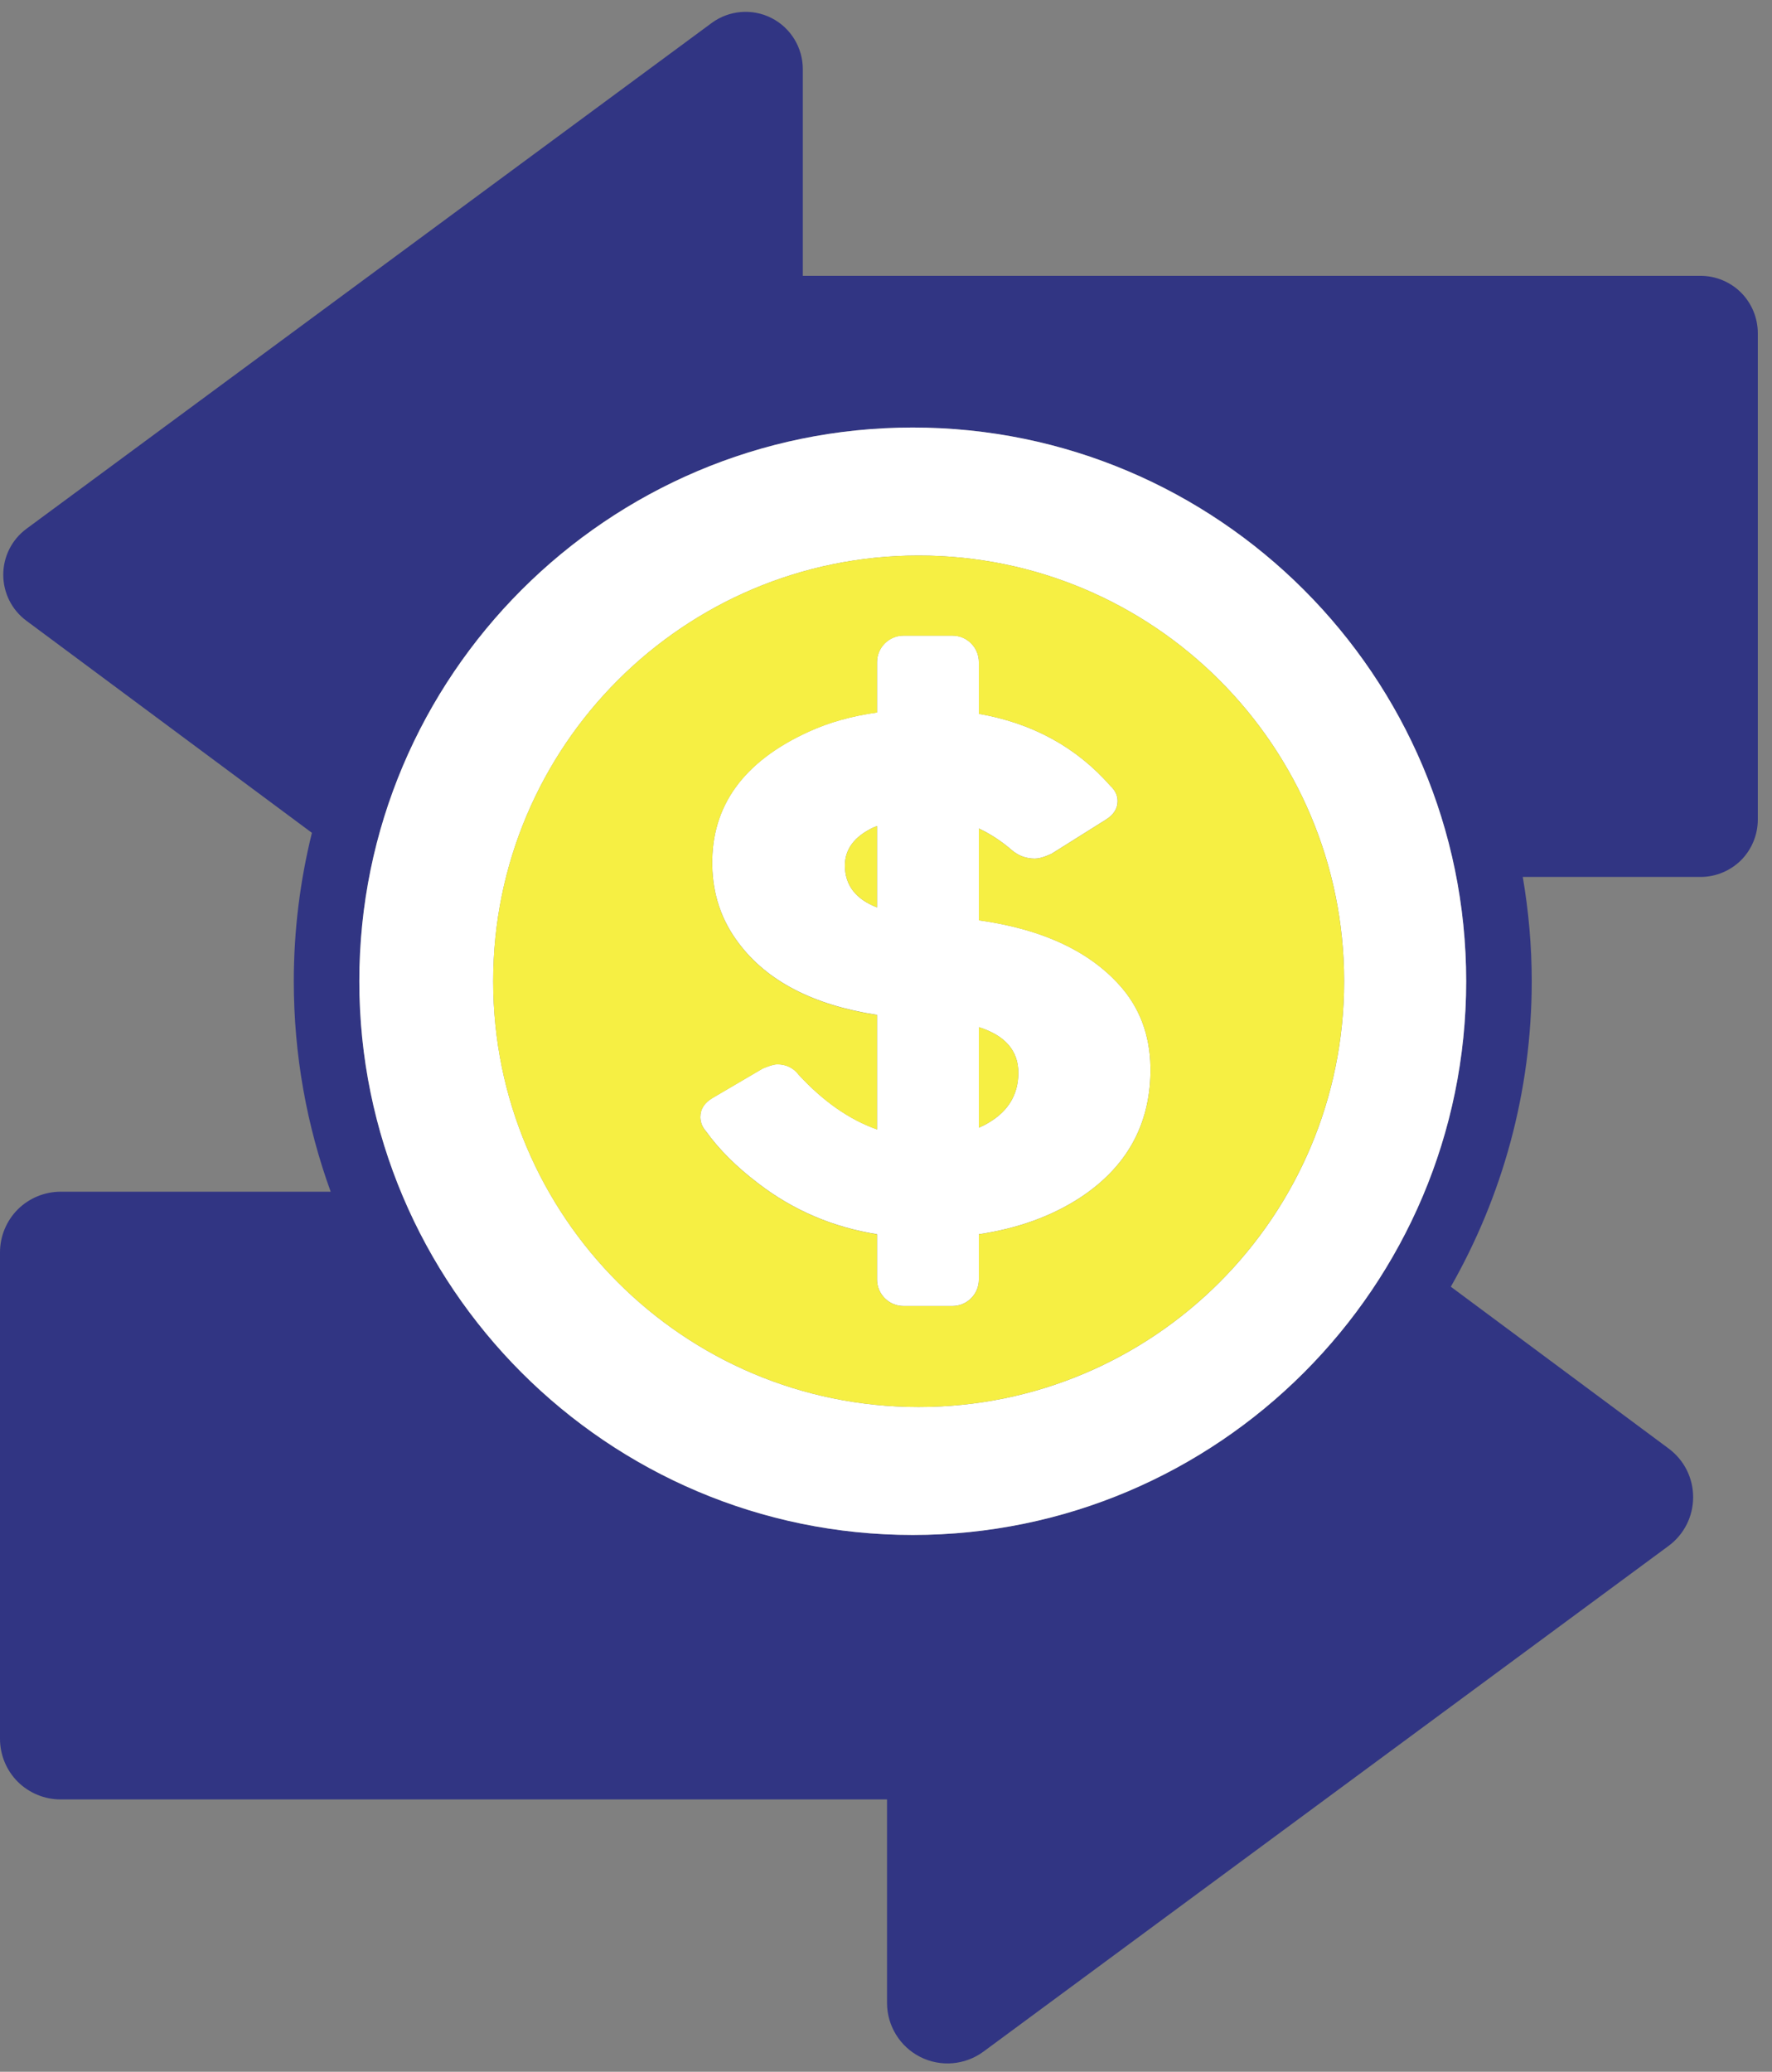 <svg width="83" height="97" viewBox="0 0 83 97" fill="none" xmlns="http://www.w3.org/2000/svg">
<rect x="0" y="0" width="83" height="97" fill="#808080" stroke="none"/>
<g id="Object">
<g id="Group">
<path id="Vector" d="M81.55 40.275C82.05 39.775 82.335 39.084 82.335 38.379V15.594C82.335 14.889 82.05 14.199 81.55 13.699C81.05 13.199 80.361 12.914 79.655 12.914H37.603V3.235C37.603 2.225 37.032 1.295 36.131 0.841C35.231 0.387 34.145 0.478 33.333 1.077L1.241 24.756C0.557 25.261 0.153 26.057 0.153 26.909C0.153 27.759 0.552 28.558 1.237 29.064L14.61 38.993C14.059 41.221 13.761 43.547 13.761 45.942C13.761 49.401 14.372 52.719 15.489 55.796H2.833C2.087 55.796 1.358 56.099 0.83 56.627C0.303 57.154 0 57.883 0 58.631V81.414C0 82.163 0.301 82.891 0.83 83.42C1.358 83.946 2.087 84.249 2.833 84.249H41.548V93.777C41.548 94.844 42.154 95.827 43.105 96.306C44.056 96.788 45.205 96.69 46.065 96.056L78.157 72.378C78.88 71.844 79.306 71.002 79.306 70.102C79.309 69.201 78.885 68.358 78.162 67.822L67.956 60.244C70.362 56.021 71.746 51.141 71.746 45.941C71.746 44.277 71.598 42.647 71.326 41.058H79.655C80.361 41.059 81.05 40.773 81.55 40.275ZM42.752 71.866C28.458 71.866 16.829 60.236 16.829 45.942C16.829 31.643 28.458 20.017 42.752 20.017C57.045 20.017 68.674 31.643 68.674 45.942C68.676 60.236 57.047 71.866 42.752 71.866Z" fill="#313583"/>
<path id="Vector_2" d="M16.831 45.942C16.831 60.236 28.459 71.867 42.753 71.867C57.047 71.867 68.676 60.236 68.676 45.942C68.676 31.644 57.047 20.017 42.753 20.017C28.459 20.017 16.831 31.644 16.831 45.942ZM62.959 45.942C62.959 56.949 54.04 65.875 43.03 65.875C32.023 65.875 23.101 56.949 23.101 45.942C23.101 34.934 32.025 26.01 43.03 26.01C54.038 26.01 62.959 34.934 62.959 45.942Z" fill="white"/>
<path id="Vector_3" d="M42.325 61.148H44.608C45.295 61.148 45.85 60.593 45.85 59.906V57.786C47.677 57.514 49.268 56.941 50.617 56.057C52.744 54.65 53.838 52.716 53.887 50.241C53.916 48.699 53.489 47.388 52.6 46.312C51.158 44.591 48.908 43.515 45.85 43.086V38.79C46.387 39.042 46.908 39.382 47.407 39.814C47.713 40.069 48.069 40.2 48.473 40.2C48.799 40.201 49.25 39.972 49.25 39.972L49.258 39.97L51.814 38.365C52.163 38.143 52.342 37.861 52.348 37.52C52.351 37.244 52.239 37.004 52.014 36.797C50.42 34.983 48.362 33.858 45.85 33.42V31.002C45.85 30.315 45.295 29.756 44.608 29.756H42.325C41.639 29.756 41.079 30.315 41.079 31.002V33.356C39.899 33.521 38.833 33.819 37.883 34.253C34.812 35.65 33.31 37.744 33.362 40.519C33.385 41.885 33.797 43.093 34.591 44.145C35.926 45.932 38.088 47.054 41.079 47.515V52.877C39.788 52.421 38.564 51.569 37.414 50.322C37.164 49.993 36.825 49.829 36.405 49.829C36.177 49.829 35.723 50.027 35.723 50.027L35.715 50.032L33.389 51.397C32.99 51.628 32.8 51.934 32.803 52.31C32.81 52.556 32.899 52.776 33.075 52.974C33.681 53.819 34.495 54.629 35.513 55.402C37.159 56.669 39.018 57.457 41.079 57.784V59.902C41.079 60.591 41.639 61.148 42.325 61.148ZM45.85 48.093C47.083 48.481 47.708 49.197 47.7 50.254C47.688 51.236 47.242 51.998 46.353 52.536C46.197 52.636 46.024 52.72 45.85 52.799V48.093ZM39.575 40.537C39.57 39.768 40.011 39.169 40.905 38.744L41.079 38.676V42.484C40.086 42.1 39.583 41.452 39.575 40.537Z" fill="white"/>
<path id="Vector_4" d="M39.575 40.537C39.583 41.452 40.086 42.1 41.079 42.484V38.675L40.905 38.744C40.011 39.169 39.57 39.768 39.575 40.537Z" fill="#F6EF43"/>
<path id="Vector_5" d="M45.85 52.798C46.024 52.72 46.195 52.636 46.353 52.536C47.242 51.997 47.69 51.235 47.7 50.254C47.708 49.199 47.083 48.482 45.85 48.093V52.798Z" fill="#F6EF43"/>
<path id="Vector_6" d="M23.099 45.942C23.099 56.949 32.023 65.875 43.028 65.875C54.038 65.875 62.957 56.949 62.957 45.942C62.957 34.934 54.038 26.01 43.028 26.01C32.023 26.01 23.099 34.934 23.099 45.942ZM45.85 31.005V33.423C48.362 33.859 50.42 34.984 52.014 36.8C52.239 37.007 52.351 37.246 52.348 37.523C52.342 37.865 52.162 38.146 51.814 38.368L49.258 39.973L49.25 39.975C49.25 39.975 48.799 40.204 48.473 40.203C48.069 40.203 47.713 40.072 47.407 39.817C46.908 39.384 46.387 39.045 45.85 38.793V43.09C48.909 43.518 51.158 44.594 52.6 46.315C53.489 47.391 53.916 48.702 53.887 50.244C53.838 52.717 52.744 54.651 50.617 56.06C49.267 56.944 47.677 57.517 45.85 57.789V59.909C45.85 60.596 45.295 61.151 44.608 61.151H42.325C41.639 61.151 41.079 60.596 41.079 59.909V57.791C39.018 57.462 37.159 56.674 35.513 55.408C34.495 54.635 33.681 53.824 33.075 52.981C32.899 52.782 32.81 52.564 32.803 52.317C32.8 51.94 32.99 51.634 33.389 51.403L35.714 50.039L35.722 50.034C35.722 50.034 36.175 49.835 36.405 49.835C36.825 49.835 37.162 50 37.414 50.328C38.565 51.576 39.79 52.427 41.079 52.883V47.522C38.088 47.061 35.926 45.939 34.591 44.151C33.796 43.099 33.384 41.891 33.362 40.525C33.311 37.751 34.812 35.657 37.883 34.26C38.832 33.825 39.899 33.526 41.079 33.363V31.008C41.079 30.321 41.639 29.763 42.325 29.763H44.608C45.295 29.759 45.85 30.318 45.85 31.005Z" fill="#F6EF43"/>
</g>
</g>
</svg>
